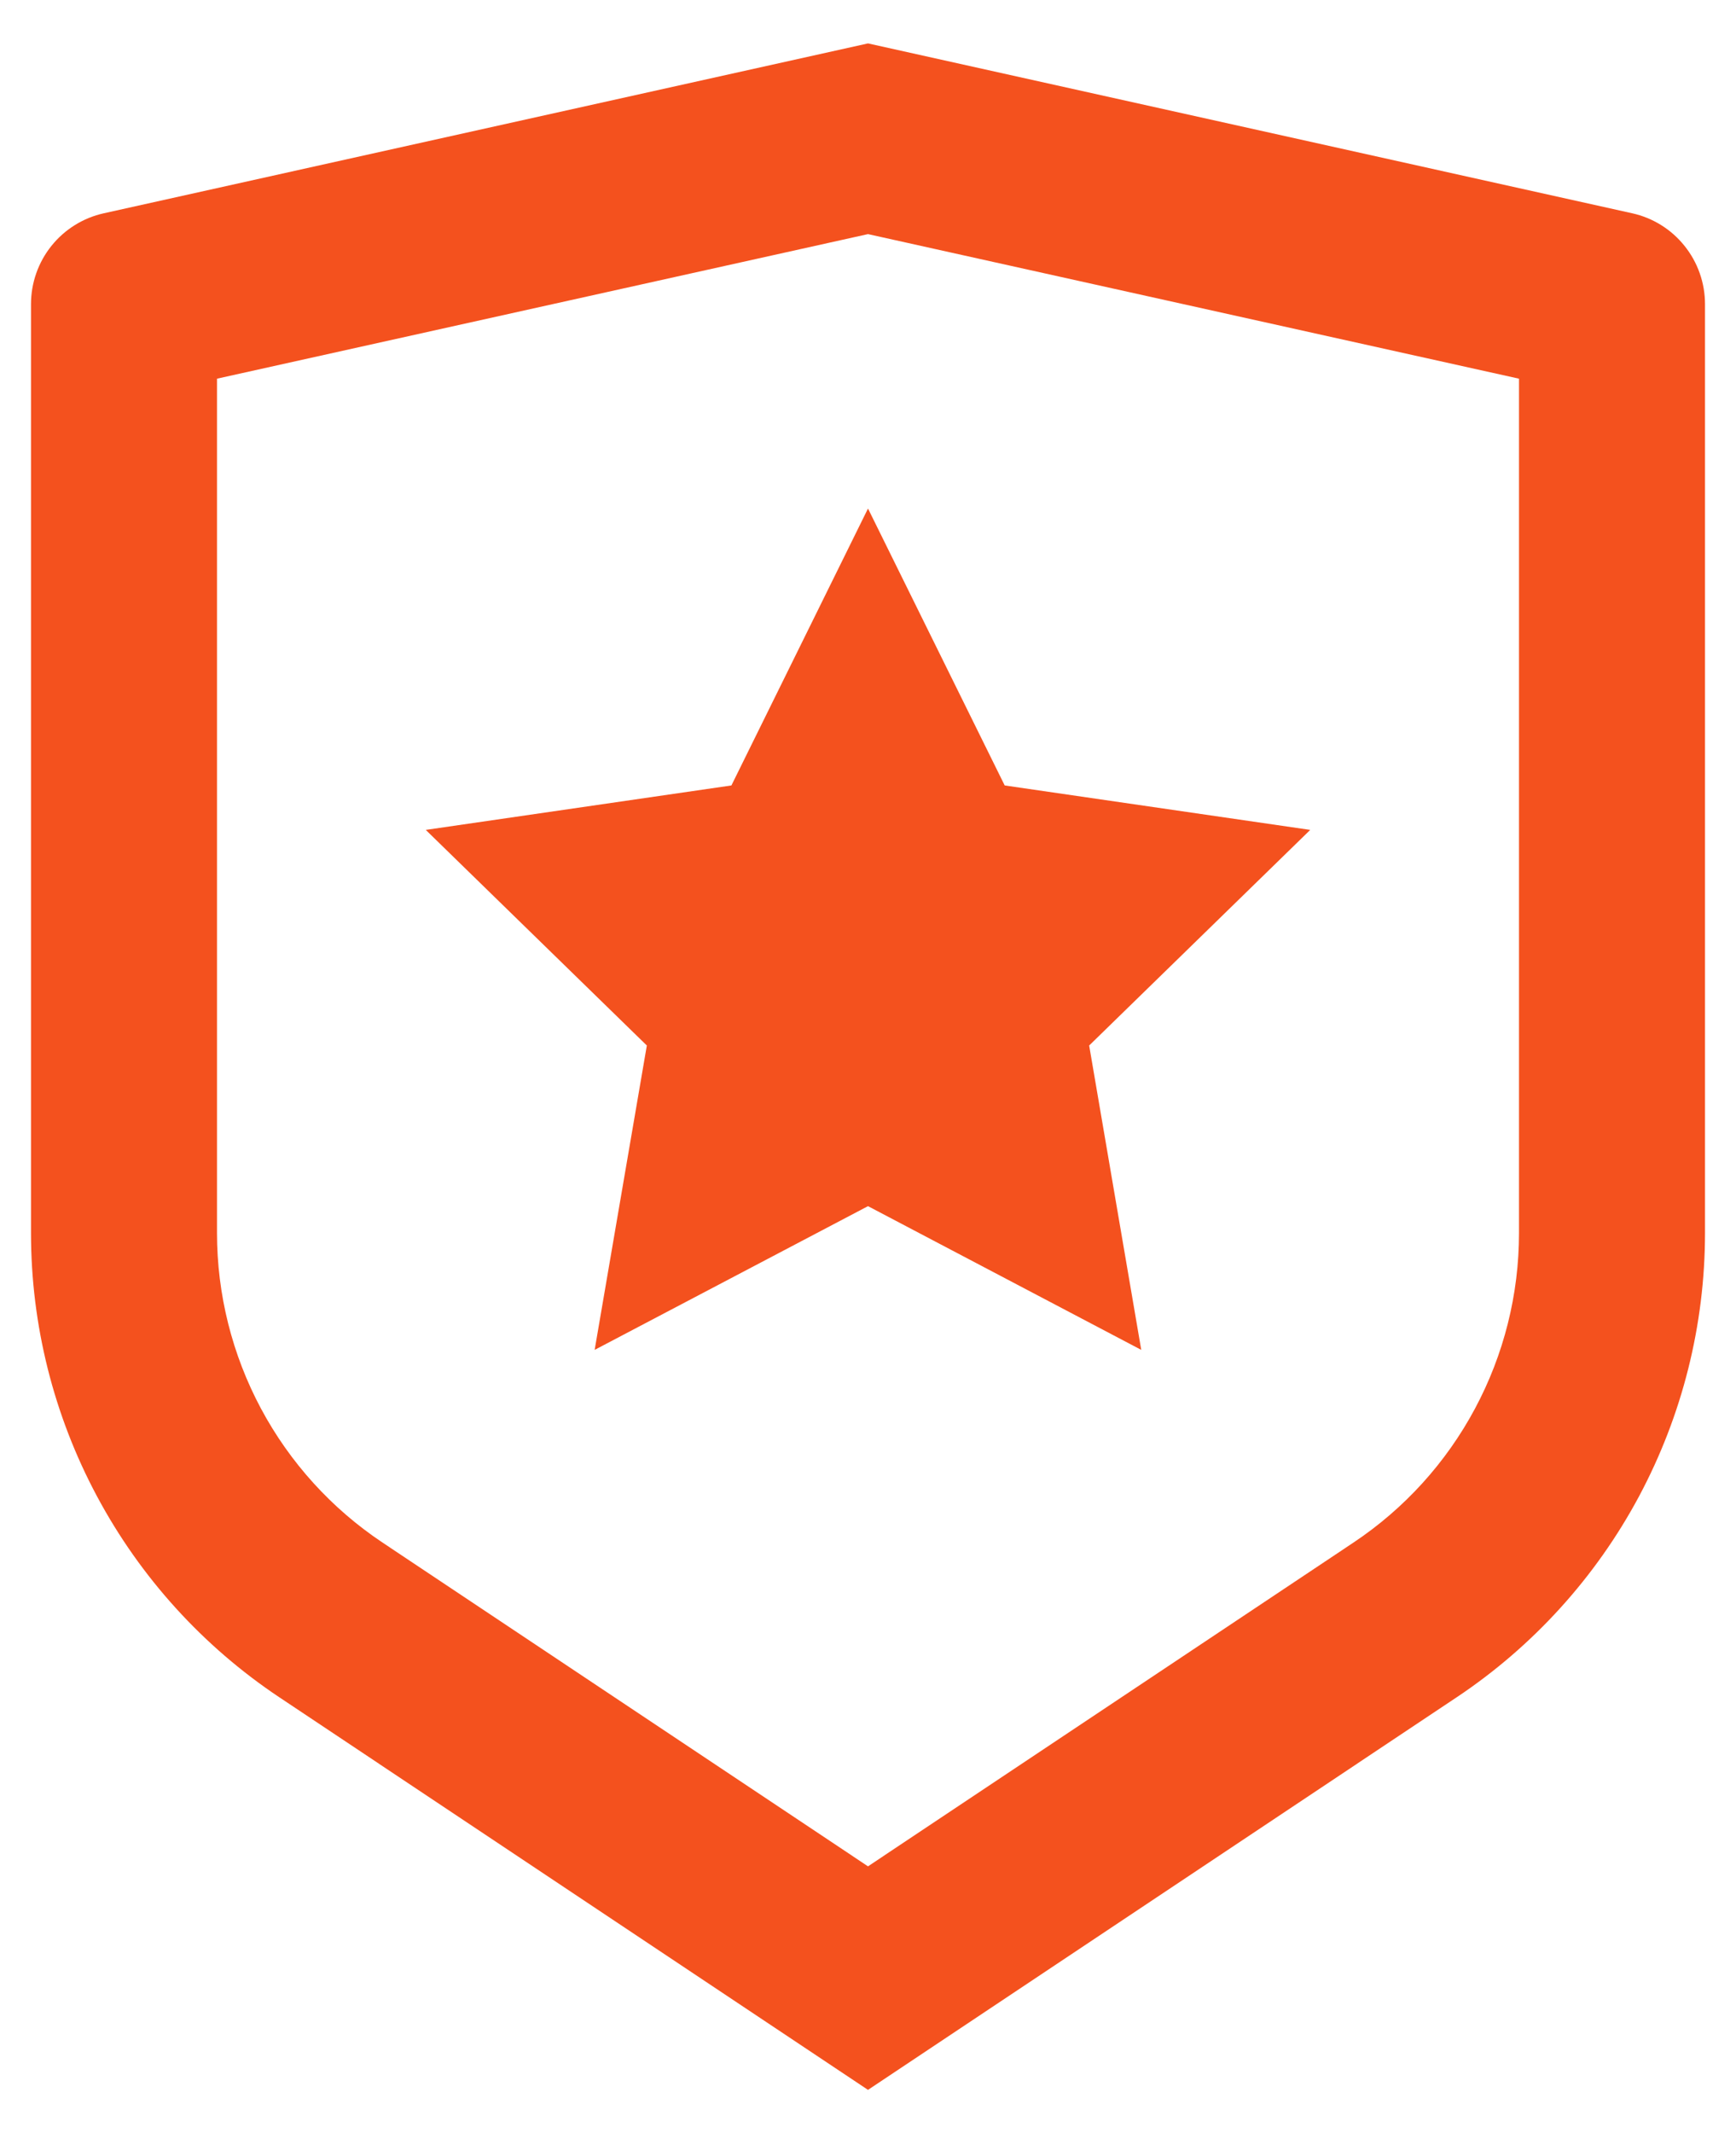 <svg width="35" height="43" viewBox="0 0 35 43" fill="none" xmlns="http://www.w3.org/2000/svg">
<path d="M4.375 7.633V24.854C4.375 26.089 4.68 27.305 5.262 28.393C5.845 29.482 6.687 30.41 7.714 31.094L17.5 37.619L27.286 31.094C28.313 30.41 29.155 29.482 29.737 28.394C30.32 27.306 30.625 26.09 30.625 24.856V7.633L17.5 4.719L4.375 7.633ZM2.093 4.299L17.5 0.875L32.907 4.299C33.323 4.391 33.696 4.623 33.962 4.956C34.229 5.288 34.375 5.702 34.375 6.129V24.854C34.375 26.706 33.917 28.53 33.044 30.163C32.17 31.795 30.906 33.187 29.365 34.214L17.5 42.125L5.635 34.214C4.094 33.187 2.831 31.796 1.957 30.163C1.083 28.531 0.625 26.708 0.625 24.856V6.129C0.625 5.702 0.771 5.288 1.037 4.956C1.304 4.623 1.677 4.391 2.093 4.299ZM17.5 24.312L11.989 27.209L13.041 21.074L8.584 16.728L14.746 15.832L17.5 10.25L20.256 15.832L26.416 16.728L21.959 21.074L23.009 27.209L17.5 24.312Z" fill="#F4511E"/>
</svg>
